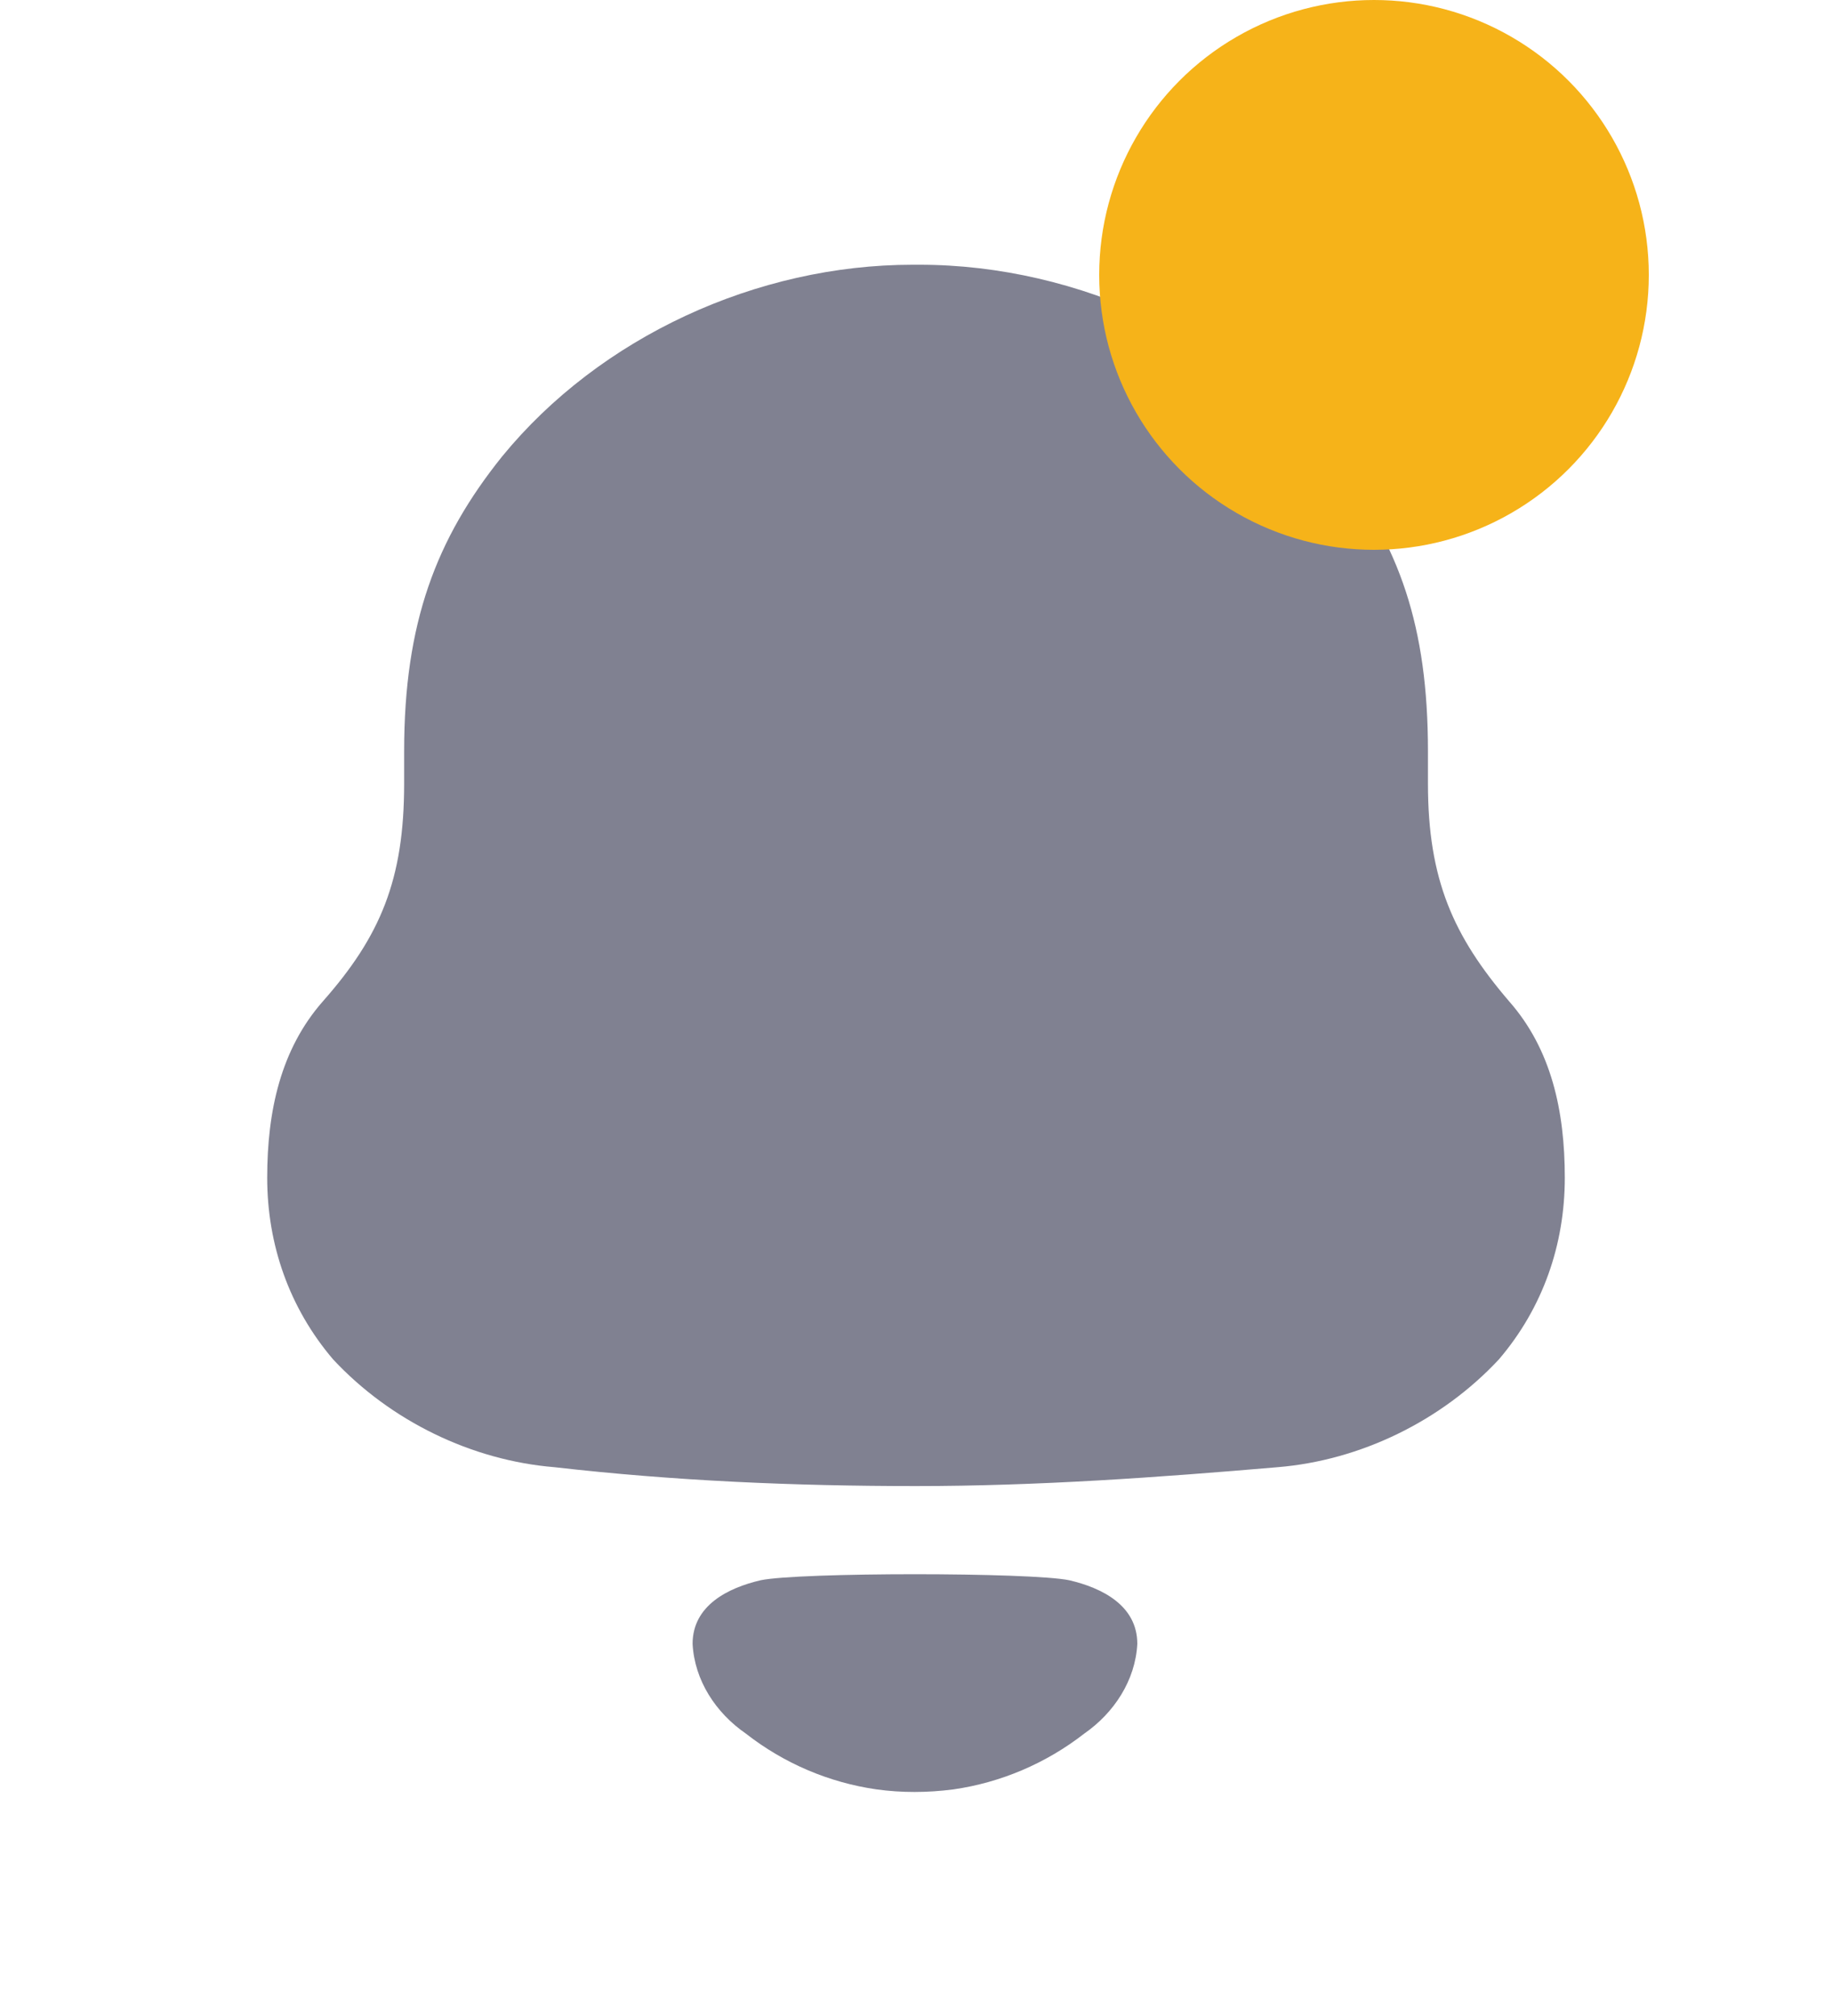 <svg width="20" height="22" viewBox="0 0 20 22" fill="none" xmlns="http://www.w3.org/2000/svg">
<path fill-rule="evenodd" clip-rule="evenodd" d="M15.589 8.552C15.589 9.599 15.866 10.216 16.475 10.927C16.936 11.45 17.083 12.123 17.083 12.852C17.083 13.581 16.844 14.272 16.364 14.834C15.737 15.507 14.851 15.937 13.948 16.011C12.638 16.123 11.328 16.217 10 16.217C8.672 16.217 7.363 16.161 6.053 16.011C5.149 15.937 4.263 15.507 3.636 14.834C3.157 14.272 2.917 13.581 2.917 12.852C2.917 12.123 3.065 11.45 3.525 10.927C4.153 10.216 4.412 9.599 4.412 8.552V8.197C4.412 6.796 4.761 5.879 5.481 4.982C6.551 3.674 8.266 2.889 9.963 2.889H10.038C11.771 2.889 13.542 3.711 14.594 5.076C15.276 5.955 15.589 6.833 15.589 8.197V8.552ZM7.561 17.939C7.561 17.52 7.947 17.328 8.303 17.245C8.719 17.157 11.258 17.157 11.674 17.245C12.03 17.328 12.416 17.52 12.416 17.939C12.395 18.339 12.161 18.693 11.837 18.918C11.417 19.245 10.924 19.453 10.409 19.527C10.124 19.564 9.844 19.565 9.569 19.527C9.053 19.453 8.56 19.245 8.141 18.917C7.816 18.693 7.582 18.339 7.561 17.939Z" fill="#808191"/>
<circle cx="15" cy="3" r="3" fill="#F6B319"/>
</svg>

